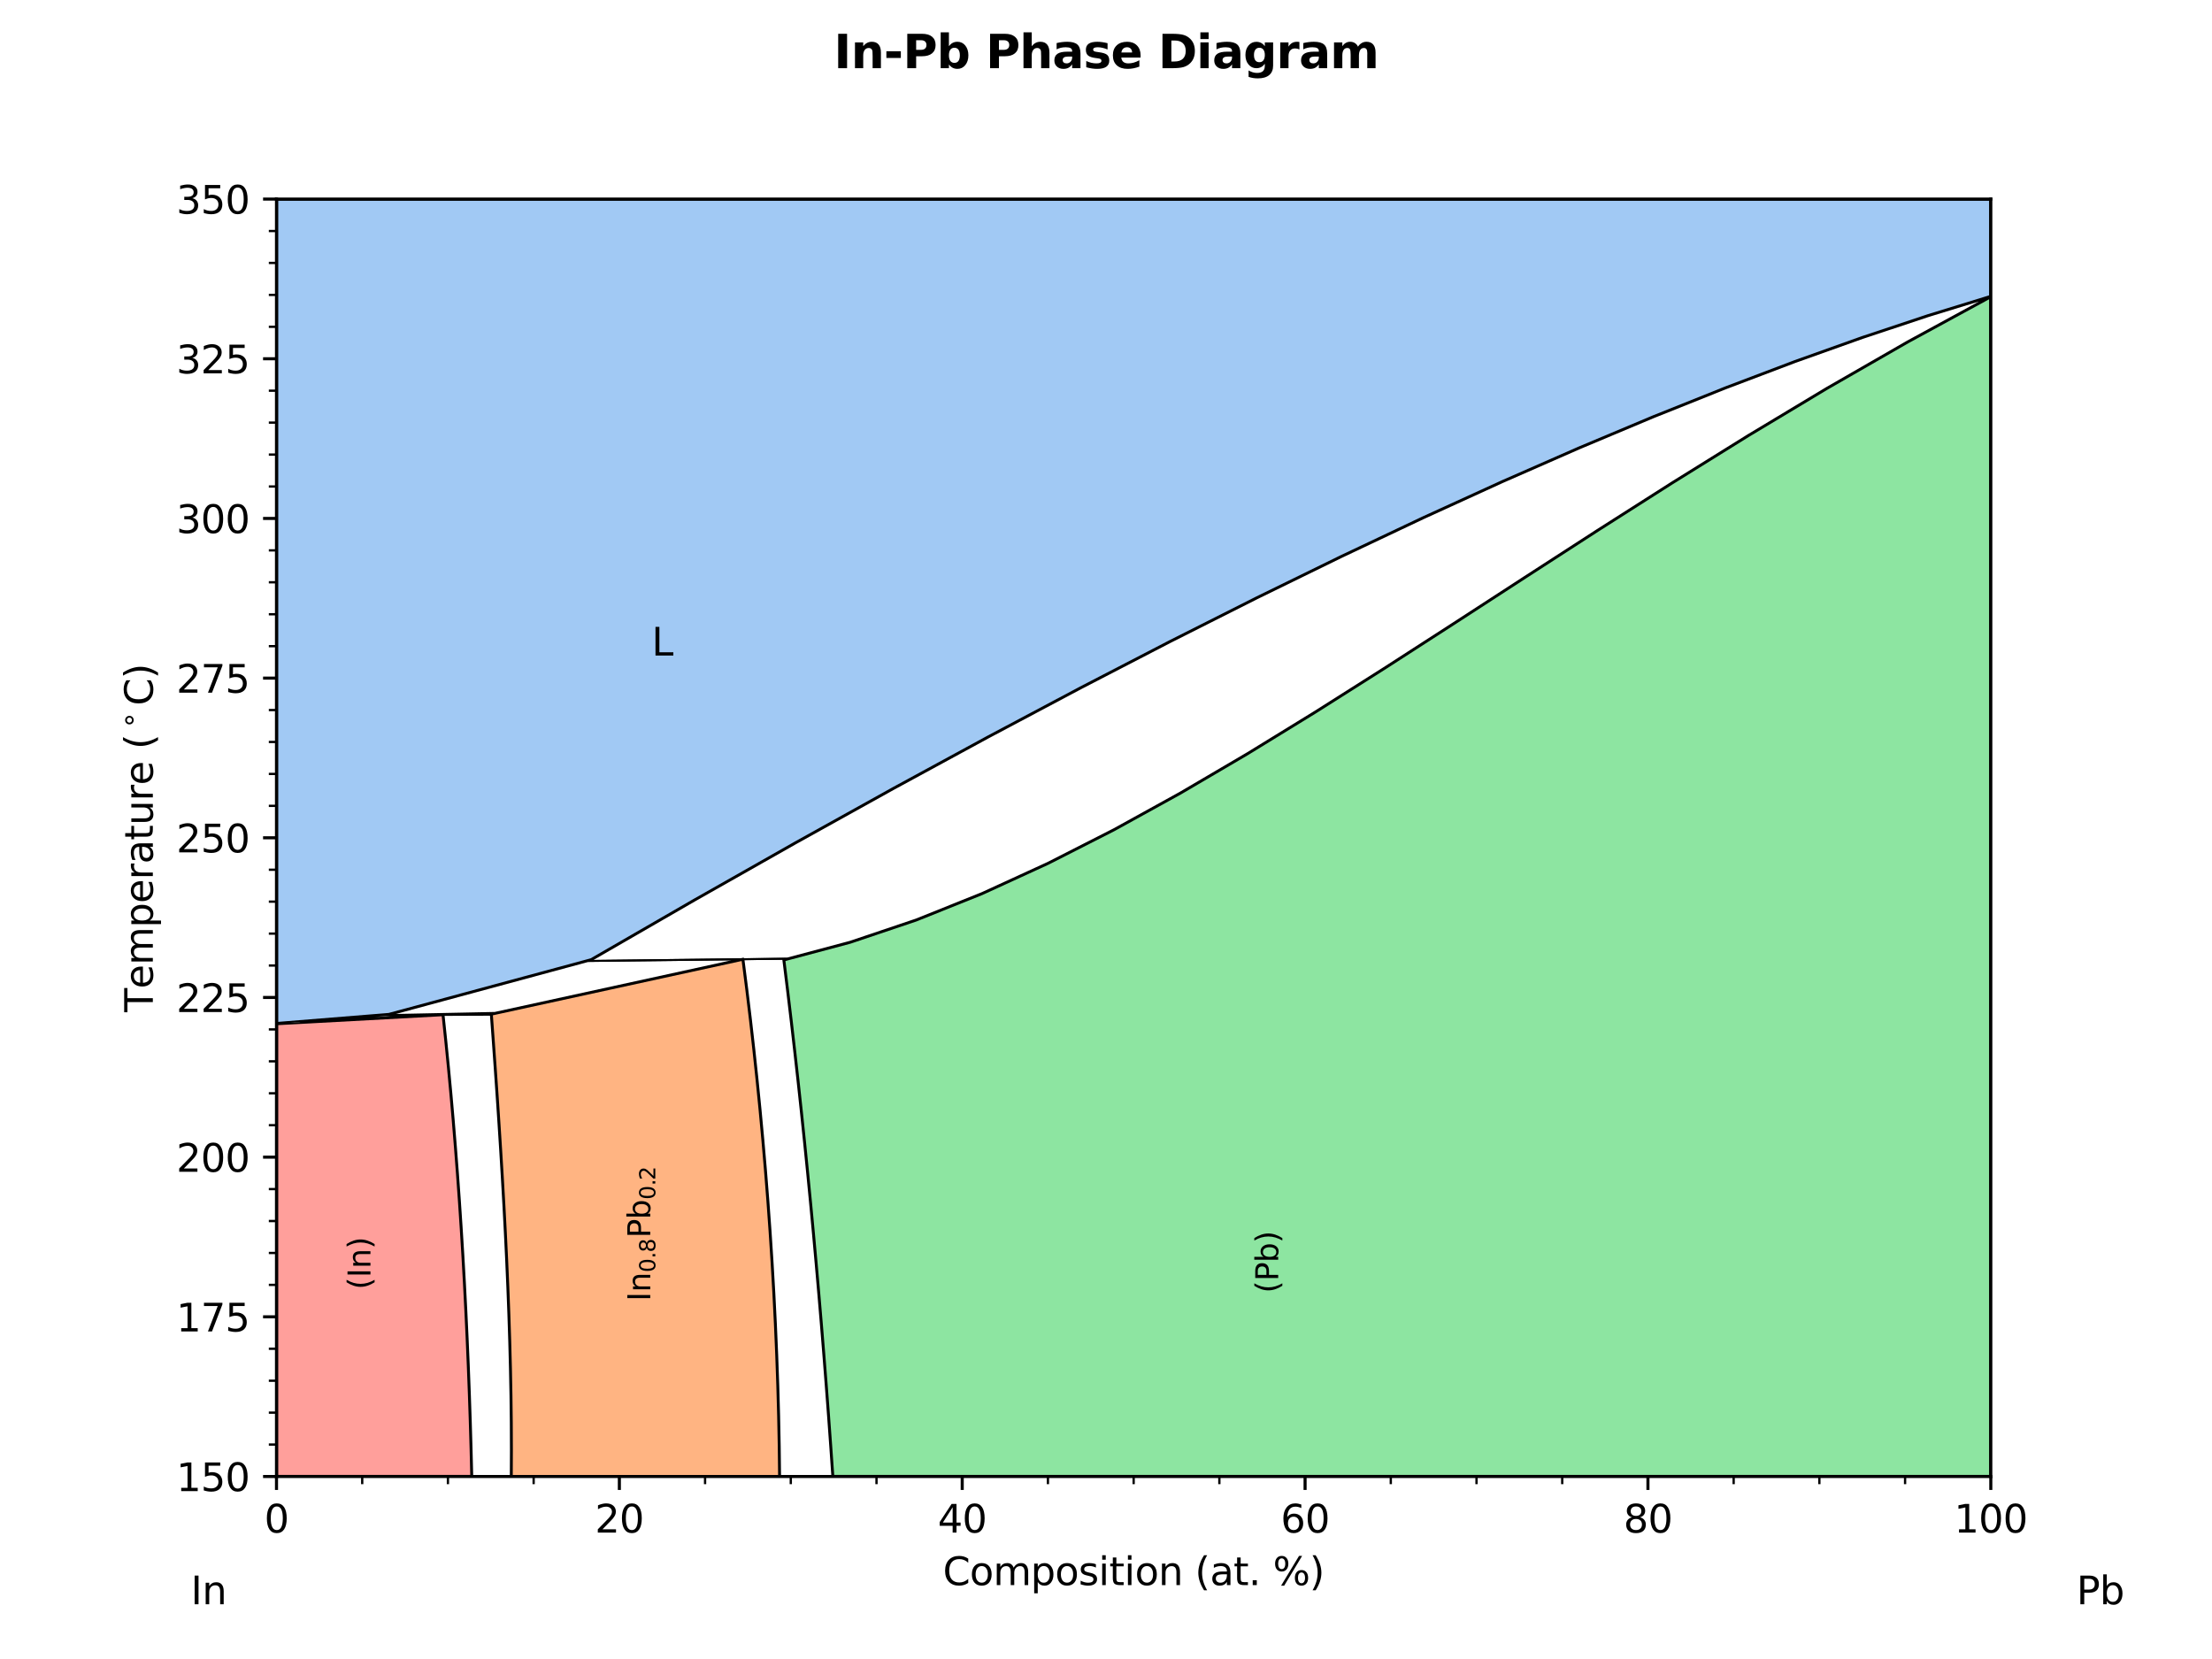<?xml version="1.0" encoding="utf-8" standalone="no"?>
<!DOCTYPE svg PUBLIC "-//W3C//DTD SVG 1.1//EN"
  "http://www.w3.org/Graphics/SVG/1.1/DTD/svg11.dtd">
<svg xmlns:xlink="http://www.w3.org/1999/xlink" width="576pt" height="432pt" viewBox="0 0 576 432" xmlns="http://www.w3.org/2000/svg" version="1.1">
 <defs>
  <style type="text/css">*{stroke-linejoin: round; stroke-linecap: butt}</style>
 </defs>
 <g id="figure_1">
  <g id="patch_1">
   <path d="M 0 432 
L 576 432 
L 576 0 
L 0 0 
z
" style="fill: #ffffff"/>
  </g>
  <g id="axes_1">
   <g id="patch_2">
    <path d="M 72 384.48 
L 518.4 384.48 
L 518.4 51.84 
L 72 51.84 
z
" style="fill: #ffffff"/>
   </g>
   <g id="patch_3">
    <path d="M 202.874 384.48 
L 202.781 376.591 
L 202.624 368.666 
L 202.405 360.711 
L 202.122 352.735 
L 201.78 344.743 
L 201.378 336.741 
L 200.917 328.736 
L 200.399 320.733 
L 199.825 312.741 
L 199.195 304.766 
L 198.512 296.813 
L 197.776 288.889 
L 196.988 281.002 
L 196.15 273.157 
L 195.262 265.362 
L 194.326 257.619 
L 193.343 249.94 
L 128.077 264.187 
L 128.584 271.143 
L 129.083 278.145 
L 129.57 285.185 
L 130.041 292.259 
L 130.494 299.357 
L 130.925 306.479 
L 131.331 313.614 
L 131.708 320.759 
L 132.053 327.908 
L 132.363 335.051 
L 132.635 342.188 
L 132.864 349.308 
L 133.048 356.409 
L 133.184 363.482 
L 133.268 370.522 
L 133.297 377.523 
L 133.267 384.48 
L 202.874 384.48 
L 202.874 384.48 
z
" clip-path="url(#pd71b11edb3)" style="fill: #ffb482"/>
   </g>
   <g id="patch_4">
    <path d="M 72.17 52.008 
L 72.17 266.365 
L 101.243 264.019 
L 153.879 249.784 
L 180.824 234.235 
L 180.825 234.235 
L 207.037 219.384 
L 207.038 219.384 
L 232.51 205.239 
L 232.512 205.237 
L 257.256 191.787 
L 257.257 191.787 
L 281.285 179.027 
L 281.287 179.025 
L 304.612 166.947 
L 304.614 166.945 
L 327.248 155.542 
L 327.25 155.541 
L 349.206 144.805 
L 349.208 144.805 
L 370.498 134.729 
L 370.501 134.727 
L 391.137 125.307 
L 391.139 125.305 
L 411.135 116.53 
L 411.137 116.53 
L 430.503 108.394 
L 430.506 108.392 
L 449.256 100.889 
L 449.258 100.888 
L 467.404 94.01 
L 467.407 94.009 
L 484.961 87.748 
L 484.965 87.748 
L 501.939 82.099 
L 501.943 82.097 
L 518.23 77.089 
L 518.23 52.008 
z
" clip-path="url(#pd71b11edb3)" style="fill: #a1c9f4"/>
   </g>
   <g id="patch_5">
    <path d="M 518.23 77.498 
L 496.822 89.154 
L 475.808 101.232 
L 455.386 113.496 
L 435.508 125.851 
L 416.125 138.198 
L 397.187 150.439 
L 378.644 162.476 
L 378.644 162.476 
L 360.448 174.212 
L 360.447 174.212 
L 342.549 185.548 
L 342.547 185.548 
L 324.897 196.385 
L 324.895 196.387 
L 307.444 206.629 
L 307.44 206.632 
L 290.139 216.179 
L 290.133 216.182 
L 272.932 224.939 
L 272.926 224.941 
L 255.776 232.808 
L 255.768 232.811 
L 238.62 239.692 
L 238.61 239.695 
L 221.414 245.49 
L 221.403 245.491 
L 204.252 250.065 
L 205.209 257.834 
L 205.209 257.834 
L 206.153 265.749 
L 206.153 265.749 
L 207.067 273.664 
L 207.067 273.664 
L 207.951 281.578 
L 207.951 281.579 
L 208.805 289.493 
L 208.805 289.493 
L 209.631 297.408 
L 209.631 297.408 
L 210.429 305.322 
L 210.429 305.323 
L 211.199 313.237 
L 211.199 313.237 
L 211.942 321.152 
L 211.942 321.152 
L 212.659 329.066 
L 212.659 329.067 
L 213.351 336.981 
L 213.351 336.981 
L 214.018 344.896 
L 214.018 344.896 
L 214.66 352.809 
L 214.66 352.811 
L 215.279 360.725 
L 215.279 360.725 
L 215.874 368.64 
L 215.874 368.64 
L 216.447 376.553 
L 216.447 376.555 
L 216.988 384.312 
L 518.23 384.312 
z
" clip-path="url(#pd71b11edb3)" style="fill: #8de5a1"/>
   </g>
   <g id="patch_6">
    <path d="M 72.17 266.707 
L 72.17 384.312 
L 122.711 384.312 
L 122.536 377.255 
L 122.325 370.027 
L 122.083 362.805 
L 121.81 355.59 
L 121.506 348.39 
L 121.169 341.204 
L 120.8 334.038 
L 120.398 326.893 
L 119.963 319.777 
L 119.493 312.69 
L 118.99 305.636 
L 118.452 298.617 
L 117.879 291.64 
L 117.27 284.708 
L 116.626 277.821 
L 115.946 270.987 
L 115.245 264.364 
z
" clip-path="url(#pd71b11edb3)" style="fill: #ff9f9b"/>
   </g>
   <g id="matplotlib.axis_1">
    <g id="xtick_1">
     <g id="line2d_1">
      <defs>
       <path id="me84e8f99ee" d="M 0 0 
L 0 3.5 
" style="stroke: #000000; stroke-width: 0.8"/>
      </defs>
      <g>
       <use xlink:href="#me84e8f99ee" x="72" y="384.48" style="stroke: #000000; stroke-width: 0.8"/>
      </g>
     </g>
     <g id="text_1">
      <!-- 0 -->
      <g transform="translate(68.819 399.078) scale(0.1 -0.1)">
       <defs>
        <path id="DejaVuSans-30" d="M 2034 4250 
Q 1547 4250 1301 3770 
Q 1056 3291 1056 2328 
Q 1056 1369 1301 889 
Q 1547 409 2034 409 
Q 2525 409 2770 889 
Q 3016 1369 3016 2328 
Q 3016 3291 2770 3770 
Q 2525 4250 2034 4250 
z
M 2034 4750 
Q 2819 4750 3233 4129 
Q 3647 3509 3647 2328 
Q 3647 1150 3233 529 
Q 2819 -91 2034 -91 
Q 1250 -91 836 529 
Q 422 1150 422 2328 
Q 422 3509 836 4129 
Q 1250 4750 2034 4750 
z
" transform="scale(0.016)"/>
       </defs>
       <use xlink:href="#DejaVuSans-30"/>
      </g>
     </g>
    </g>
    <g id="xtick_2">
     <g id="line2d_2">
      <g>
       <use xlink:href="#me84e8f99ee" x="161.28" y="384.48" style="stroke: #000000; stroke-width: 0.8"/>
      </g>
     </g>
     <g id="text_2">
      <!-- 20 -->
      <g transform="translate(154.917 399.078) scale(0.1 -0.1)">
       <defs>
        <path id="DejaVuSans-32" d="M 1228 531 
L 3431 531 
L 3431 0 
L 469 0 
L 469 531 
Q 828 903 1448 1529 
Q 2069 2156 2228 2338 
Q 2531 2678 2651 2914 
Q 2772 3150 2772 3378 
Q 2772 3750 2511 3984 
Q 2250 4219 1831 4219 
Q 1534 4219 1204 4116 
Q 875 4013 500 3803 
L 500 4441 
Q 881 4594 1212 4672 
Q 1544 4750 1819 4750 
Q 2544 4750 2975 4387 
Q 3406 4025 3406 3419 
Q 3406 3131 3298 2873 
Q 3191 2616 2906 2266 
Q 2828 2175 2409 1742 
Q 1991 1309 1228 531 
z
" transform="scale(0.016)"/>
       </defs>
       <use xlink:href="#DejaVuSans-32"/>
       <use xlink:href="#DejaVuSans-30" x="63.623"/>
      </g>
     </g>
    </g>
    <g id="xtick_3">
     <g id="line2d_3">
      <g>
       <use xlink:href="#me84e8f99ee" x="250.56" y="384.48" style="stroke: #000000; stroke-width: 0.8"/>
      </g>
     </g>
     <g id="text_3">
      <!-- 40 -->
      <g transform="translate(244.197 399.078) scale(0.1 -0.1)">
       <defs>
        <path id="DejaVuSans-34" d="M 2419 4116 
L 825 1625 
L 2419 1625 
L 2419 4116 
z
M 2253 4666 
L 3047 4666 
L 3047 1625 
L 3713 1625 
L 3713 1100 
L 3047 1100 
L 3047 0 
L 2419 0 
L 2419 1100 
L 313 1100 
L 313 1709 
L 2253 4666 
z
" transform="scale(0.016)"/>
       </defs>
       <use xlink:href="#DejaVuSans-34"/>
       <use xlink:href="#DejaVuSans-30" x="63.623"/>
      </g>
     </g>
    </g>
    <g id="xtick_4">
     <g id="line2d_4">
      <g>
       <use xlink:href="#me84e8f99ee" x="339.84" y="384.48" style="stroke: #000000; stroke-width: 0.8"/>
      </g>
     </g>
     <g id="text_4">
      <!-- 60 -->
      <g transform="translate(333.478 399.078) scale(0.1 -0.1)">
       <defs>
        <path id="DejaVuSans-36" d="M 2113 2584 
Q 1688 2584 1439 2293 
Q 1191 2003 1191 1497 
Q 1191 994 1439 701 
Q 1688 409 2113 409 
Q 2538 409 2786 701 
Q 3034 994 3034 1497 
Q 3034 2003 2786 2293 
Q 2538 2584 2113 2584 
z
M 3366 4563 
L 3366 3988 
Q 3128 4100 2886 4159 
Q 2644 4219 2406 4219 
Q 1781 4219 1451 3797 
Q 1122 3375 1075 2522 
Q 1259 2794 1537 2939 
Q 1816 3084 2150 3084 
Q 2853 3084 3261 2657 
Q 3669 2231 3669 1497 
Q 3669 778 3244 343 
Q 2819 -91 2113 -91 
Q 1303 -91 875 529 
Q 447 1150 447 2328 
Q 447 3434 972 4092 
Q 1497 4750 2381 4750 
Q 2619 4750 2861 4703 
Q 3103 4656 3366 4563 
z
" transform="scale(0.016)"/>
       </defs>
       <use xlink:href="#DejaVuSans-36"/>
       <use xlink:href="#DejaVuSans-30" x="63.623"/>
      </g>
     </g>
    </g>
    <g id="xtick_5">
     <g id="line2d_5">
      <g>
       <use xlink:href="#me84e8f99ee" x="429.12" y="384.48" style="stroke: #000000; stroke-width: 0.8"/>
      </g>
     </g>
     <g id="text_5">
      <!-- 80 -->
      <g transform="translate(422.757 399.078) scale(0.1 -0.1)">
       <defs>
        <path id="DejaVuSans-38" d="M 2034 2216 
Q 1584 2216 1326 1975 
Q 1069 1734 1069 1313 
Q 1069 891 1326 650 
Q 1584 409 2034 409 
Q 2484 409 2743 651 
Q 3003 894 3003 1313 
Q 3003 1734 2745 1975 
Q 2488 2216 2034 2216 
z
M 1403 2484 
Q 997 2584 770 2862 
Q 544 3141 544 3541 
Q 544 4100 942 4425 
Q 1341 4750 2034 4750 
Q 2731 4750 3128 4425 
Q 3525 4100 3525 3541 
Q 3525 3141 3298 2862 
Q 3072 2584 2669 2484 
Q 3125 2378 3379 2068 
Q 3634 1759 3634 1313 
Q 3634 634 3220 271 
Q 2806 -91 2034 -91 
Q 1263 -91 848 271 
Q 434 634 434 1313 
Q 434 1759 690 2068 
Q 947 2378 1403 2484 
z
M 1172 3481 
Q 1172 3119 1398 2916 
Q 1625 2713 2034 2713 
Q 2441 2713 2670 2916 
Q 2900 3119 2900 3481 
Q 2900 3844 2670 4047 
Q 2441 4250 2034 4250 
Q 1625 4250 1398 4047 
Q 1172 3844 1172 3481 
z
" transform="scale(0.016)"/>
       </defs>
       <use xlink:href="#DejaVuSans-38"/>
       <use xlink:href="#DejaVuSans-30" x="63.623"/>
      </g>
     </g>
    </g>
    <g id="xtick_6">
     <g id="line2d_6">
      <g>
       <use xlink:href="#me84e8f99ee" x="518.4" y="384.48" style="stroke: #000000; stroke-width: 0.8"/>
      </g>
     </g>
     <g id="text_6">
      <!-- 100 -->
      <g transform="translate(508.856 399.078) scale(0.1 -0.1)">
       <defs>
        <path id="DejaVuSans-31" d="M 794 531 
L 1825 531 
L 1825 4091 
L 703 3866 
L 703 4441 
L 1819 4666 
L 2450 4666 
L 2450 531 
L 3481 531 
L 3481 0 
L 794 0 
L 794 531 
z
" transform="scale(0.016)"/>
       </defs>
       <use xlink:href="#DejaVuSans-31"/>
       <use xlink:href="#DejaVuSans-30" x="63.623"/>
       <use xlink:href="#DejaVuSans-30" x="127.246"/>
      </g>
     </g>
    </g>
    <g id="xtick_7">
     <g id="line2d_7">
      <defs>
       <path id="md2300a5e60" d="M 0 0 
L 0 2 
" style="stroke: #000000; stroke-width: 0.6"/>
      </defs>
      <g>
       <use xlink:href="#md2300a5e60" x="94.32" y="384.48" style="stroke: #000000; stroke-width: 0.6"/>
      </g>
     </g>
    </g>
    <g id="xtick_8">
     <g id="line2d_8">
      <g>
       <use xlink:href="#md2300a5e60" x="116.64" y="384.48" style="stroke: #000000; stroke-width: 0.6"/>
      </g>
     </g>
    </g>
    <g id="xtick_9">
     <g id="line2d_9">
      <g>
       <use xlink:href="#md2300a5e60" x="138.96" y="384.48" style="stroke: #000000; stroke-width: 0.6"/>
      </g>
     </g>
    </g>
    <g id="xtick_10">
     <g id="line2d_10">
      <g>
       <use xlink:href="#md2300a5e60" x="183.6" y="384.48" style="stroke: #000000; stroke-width: 0.6"/>
      </g>
     </g>
    </g>
    <g id="xtick_11">
     <g id="line2d_11">
      <g>
       <use xlink:href="#md2300a5e60" x="205.92" y="384.48" style="stroke: #000000; stroke-width: 0.6"/>
      </g>
     </g>
    </g>
    <g id="xtick_12">
     <g id="line2d_12">
      <g>
       <use xlink:href="#md2300a5e60" x="228.24" y="384.48" style="stroke: #000000; stroke-width: 0.6"/>
      </g>
     </g>
    </g>
    <g id="xtick_13">
     <g id="line2d_13">
      <g>
       <use xlink:href="#md2300a5e60" x="272.88" y="384.48" style="stroke: #000000; stroke-width: 0.6"/>
      </g>
     </g>
    </g>
    <g id="xtick_14">
     <g id="line2d_14">
      <g>
       <use xlink:href="#md2300a5e60" x="295.2" y="384.48" style="stroke: #000000; stroke-width: 0.6"/>
      </g>
     </g>
    </g>
    <g id="xtick_15">
     <g id="line2d_15">
      <g>
       <use xlink:href="#md2300a5e60" x="317.52" y="384.48" style="stroke: #000000; stroke-width: 0.6"/>
      </g>
     </g>
    </g>
    <g id="xtick_16">
     <g id="line2d_16">
      <g>
       <use xlink:href="#md2300a5e60" x="362.16" y="384.48" style="stroke: #000000; stroke-width: 0.6"/>
      </g>
     </g>
    </g>
    <g id="xtick_17">
     <g id="line2d_17">
      <g>
       <use xlink:href="#md2300a5e60" x="384.48" y="384.48" style="stroke: #000000; stroke-width: 0.6"/>
      </g>
     </g>
    </g>
    <g id="xtick_18">
     <g id="line2d_18">
      <g>
       <use xlink:href="#md2300a5e60" x="406.8" y="384.48" style="stroke: #000000; stroke-width: 0.6"/>
      </g>
     </g>
    </g>
    <g id="xtick_19">
     <g id="line2d_19">
      <g>
       <use xlink:href="#md2300a5e60" x="451.44" y="384.48" style="stroke: #000000; stroke-width: 0.6"/>
      </g>
     </g>
    </g>
    <g id="xtick_20">
     <g id="line2d_20">
      <g>
       <use xlink:href="#md2300a5e60" x="473.76" y="384.48" style="stroke: #000000; stroke-width: 0.6"/>
      </g>
     </g>
    </g>
    <g id="xtick_21">
     <g id="line2d_21">
      <g>
       <use xlink:href="#md2300a5e60" x="496.08" y="384.48" style="stroke: #000000; stroke-width: 0.6"/>
      </g>
     </g>
    </g>
    <g id="text_7">
     <!-- Composition (at. %) -->
     <g transform="translate(245.53 412.757) scale(0.1 -0.1)">
      <defs>
       <path id="DejaVuSans-43" d="M 4122 4306 
L 4122 3641 
Q 3803 3938 3442 4084 
Q 3081 4231 2675 4231 
Q 1875 4231 1450 3742 
Q 1025 3253 1025 2328 
Q 1025 1406 1450 917 
Q 1875 428 2675 428 
Q 3081 428 3442 575 
Q 3803 722 4122 1019 
L 4122 359 
Q 3791 134 3420 21 
Q 3050 -91 2638 -91 
Q 1578 -91 968 557 
Q 359 1206 359 2328 
Q 359 3453 968 4101 
Q 1578 4750 2638 4750 
Q 3056 4750 3426 4639 
Q 3797 4528 4122 4306 
z
" transform="scale(0.016)"/>
       <path id="DejaVuSans-6f" d="M 1959 3097 
Q 1497 3097 1228 2736 
Q 959 2375 959 1747 
Q 959 1119 1226 758 
Q 1494 397 1959 397 
Q 2419 397 2687 759 
Q 2956 1122 2956 1747 
Q 2956 2369 2687 2733 
Q 2419 3097 1959 3097 
z
M 1959 3584 
Q 2709 3584 3137 3096 
Q 3566 2609 3566 1747 
Q 3566 888 3137 398 
Q 2709 -91 1959 -91 
Q 1206 -91 779 398 
Q 353 888 353 1747 
Q 353 2609 779 3096 
Q 1206 3584 1959 3584 
z
" transform="scale(0.016)"/>
       <path id="DejaVuSans-6d" d="M 3328 2828 
Q 3544 3216 3844 3400 
Q 4144 3584 4550 3584 
Q 5097 3584 5394 3201 
Q 5691 2819 5691 2113 
L 5691 0 
L 5113 0 
L 5113 2094 
Q 5113 2597 4934 2840 
Q 4756 3084 4391 3084 
Q 3944 3084 3684 2787 
Q 3425 2491 3425 1978 
L 3425 0 
L 2847 0 
L 2847 2094 
Q 2847 2600 2669 2842 
Q 2491 3084 2119 3084 
Q 1678 3084 1418 2786 
Q 1159 2488 1159 1978 
L 1159 0 
L 581 0 
L 581 3500 
L 1159 3500 
L 1159 2956 
Q 1356 3278 1631 3431 
Q 1906 3584 2284 3584 
Q 2666 3584 2933 3390 
Q 3200 3197 3328 2828 
z
" transform="scale(0.016)"/>
       <path id="DejaVuSans-70" d="M 1159 525 
L 1159 -1331 
L 581 -1331 
L 581 3500 
L 1159 3500 
L 1159 2969 
Q 1341 3281 1617 3432 
Q 1894 3584 2278 3584 
Q 2916 3584 3314 3078 
Q 3713 2572 3713 1747 
Q 3713 922 3314 415 
Q 2916 -91 2278 -91 
Q 1894 -91 1617 61 
Q 1341 213 1159 525 
z
M 3116 1747 
Q 3116 2381 2855 2742 
Q 2594 3103 2138 3103 
Q 1681 3103 1420 2742 
Q 1159 2381 1159 1747 
Q 1159 1113 1420 752 
Q 1681 391 2138 391 
Q 2594 391 2855 752 
Q 3116 1113 3116 1747 
z
" transform="scale(0.016)"/>
       <path id="DejaVuSans-73" d="M 2834 3397 
L 2834 2853 
Q 2591 2978 2328 3040 
Q 2066 3103 1784 3103 
Q 1356 3103 1142 2972 
Q 928 2841 928 2578 
Q 928 2378 1081 2264 
Q 1234 2150 1697 2047 
L 1894 2003 
Q 2506 1872 2764 1633 
Q 3022 1394 3022 966 
Q 3022 478 2636 193 
Q 2250 -91 1575 -91 
Q 1294 -91 989 -36 
Q 684 19 347 128 
L 347 722 
Q 666 556 975 473 
Q 1284 391 1588 391 
Q 1994 391 2212 530 
Q 2431 669 2431 922 
Q 2431 1156 2273 1281 
Q 2116 1406 1581 1522 
L 1381 1569 
Q 847 1681 609 1914 
Q 372 2147 372 2553 
Q 372 3047 722 3315 
Q 1072 3584 1716 3584 
Q 2034 3584 2315 3537 
Q 2597 3491 2834 3397 
z
" transform="scale(0.016)"/>
       <path id="DejaVuSans-69" d="M 603 3500 
L 1178 3500 
L 1178 0 
L 603 0 
L 603 3500 
z
M 603 4863 
L 1178 4863 
L 1178 4134 
L 603 4134 
L 603 4863 
z
" transform="scale(0.016)"/>
       <path id="DejaVuSans-74" d="M 1172 4494 
L 1172 3500 
L 2356 3500 
L 2356 3053 
L 1172 3053 
L 1172 1153 
Q 1172 725 1289 603 
Q 1406 481 1766 481 
L 2356 481 
L 2356 0 
L 1766 0 
Q 1100 0 847 248 
Q 594 497 594 1153 
L 594 3053 
L 172 3053 
L 172 3500 
L 594 3500 
L 594 4494 
L 1172 4494 
z
" transform="scale(0.016)"/>
       <path id="DejaVuSans-6e" d="M 3513 2113 
L 3513 0 
L 2938 0 
L 2938 2094 
Q 2938 2591 2744 2837 
Q 2550 3084 2163 3084 
Q 1697 3084 1428 2787 
Q 1159 2491 1159 1978 
L 1159 0 
L 581 0 
L 581 3500 
L 1159 3500 
L 1159 2956 
Q 1366 3272 1645 3428 
Q 1925 3584 2291 3584 
Q 2894 3584 3203 3211 
Q 3513 2838 3513 2113 
z
" transform="scale(0.016)"/>
       <path id="DejaVuSans-20" transform="scale(0.016)"/>
       <path id="DejaVuSans-28" d="M 1984 4856 
Q 1566 4138 1362 3434 
Q 1159 2731 1159 2009 
Q 1159 1288 1364 580 
Q 1569 -128 1984 -844 
L 1484 -844 
Q 1016 -109 783 600 
Q 550 1309 550 2009 
Q 550 2706 781 3412 
Q 1013 4119 1484 4856 
L 1984 4856 
z
" transform="scale(0.016)"/>
       <path id="DejaVuSans-61" d="M 2194 1759 
Q 1497 1759 1228 1600 
Q 959 1441 959 1056 
Q 959 750 1161 570 
Q 1363 391 1709 391 
Q 2188 391 2477 730 
Q 2766 1069 2766 1631 
L 2766 1759 
L 2194 1759 
z
M 3341 1997 
L 3341 0 
L 2766 0 
L 2766 531 
Q 2569 213 2275 61 
Q 1981 -91 1556 -91 
Q 1019 -91 701 211 
Q 384 513 384 1019 
Q 384 1609 779 1909 
Q 1175 2209 1959 2209 
L 2766 2209 
L 2766 2266 
Q 2766 2663 2505 2880 
Q 2244 3097 1772 3097 
Q 1472 3097 1187 3025 
Q 903 2953 641 2809 
L 641 3341 
Q 956 3463 1253 3523 
Q 1550 3584 1831 3584 
Q 2591 3584 2966 3190 
Q 3341 2797 3341 1997 
z
" transform="scale(0.016)"/>
       <path id="DejaVuSans-2e" d="M 684 794 
L 1344 794 
L 1344 0 
L 684 0 
L 684 794 
z
" transform="scale(0.016)"/>
       <path id="DejaVuSans-25" d="M 4653 2053 
Q 4381 2053 4226 1822 
Q 4072 1591 4072 1178 
Q 4072 772 4226 539 
Q 4381 306 4653 306 
Q 4919 306 5073 539 
Q 5228 772 5228 1178 
Q 5228 1588 5073 1820 
Q 4919 2053 4653 2053 
z
M 4653 2450 
Q 5147 2450 5437 2106 
Q 5728 1763 5728 1178 
Q 5728 594 5436 251 
Q 5144 -91 4653 -91 
Q 4153 -91 3862 251 
Q 3572 594 3572 1178 
Q 3572 1766 3864 2108 
Q 4156 2450 4653 2450 
z
M 1428 4353 
Q 1159 4353 1004 4120 
Q 850 3888 850 3481 
Q 850 3069 1003 2837 
Q 1156 2606 1428 2606 
Q 1700 2606 1854 2837 
Q 2009 3069 2009 3481 
Q 2009 3884 1853 4118 
Q 1697 4353 1428 4353 
z
M 4250 4750 
L 4750 4750 
L 1831 -91 
L 1331 -91 
L 4250 4750 
z
M 1428 4750 
Q 1922 4750 2215 4408 
Q 2509 4066 2509 3481 
Q 2509 2891 2217 2550 
Q 1925 2209 1428 2209 
Q 931 2209 642 2551 
Q 353 2894 353 3481 
Q 353 4063 643 4406 
Q 934 4750 1428 4750 
z
" transform="scale(0.016)"/>
       <path id="DejaVuSans-29" d="M 513 4856 
L 1013 4856 
Q 1481 4119 1714 3412 
Q 1947 2706 1947 2009 
Q 1947 1309 1714 600 
Q 1481 -109 1013 -844 
L 513 -844 
Q 928 -128 1133 580 
Q 1338 1288 1338 2009 
Q 1338 2731 1133 3434 
Q 928 4138 513 4856 
z
" transform="scale(0.016)"/>
      </defs>
      <use xlink:href="#DejaVuSans-43"/>
      <use xlink:href="#DejaVuSans-6f" x="69.824"/>
      <use xlink:href="#DejaVuSans-6d" x="131.006"/>
      <use xlink:href="#DejaVuSans-70" x="228.418"/>
      <use xlink:href="#DejaVuSans-6f" x="291.895"/>
      <use xlink:href="#DejaVuSans-73" x="353.076"/>
      <use xlink:href="#DejaVuSans-69" x="405.176"/>
      <use xlink:href="#DejaVuSans-74" x="432.959"/>
      <use xlink:href="#DejaVuSans-69" x="472.168"/>
      <use xlink:href="#DejaVuSans-6f" x="499.951"/>
      <use xlink:href="#DejaVuSans-6e" x="561.133"/>
      <use xlink:href="#DejaVuSans-20" x="624.512"/>
      <use xlink:href="#DejaVuSans-28" x="656.299"/>
      <use xlink:href="#DejaVuSans-61" x="695.312"/>
      <use xlink:href="#DejaVuSans-74" x="756.592"/>
      <use xlink:href="#DejaVuSans-2e" x="795.801"/>
      <use xlink:href="#DejaVuSans-20" x="827.588"/>
      <use xlink:href="#DejaVuSans-25" x="859.375"/>
      <use xlink:href="#DejaVuSans-29" x="954.395"/>
     </g>
    </g>
   </g>
   <g id="matplotlib.axis_2">
    <g id="ytick_1">
     <g id="line2d_22">
      <defs>
       <path id="m63c67ba581" d="M 0 0 
L -3.5 0 
" style="stroke: #000000; stroke-width: 0.8"/>
      </defs>
      <g>
       <use xlink:href="#m63c67ba581" x="72" y="384.48" style="stroke: #000000; stroke-width: 0.8"/>
      </g>
     </g>
     <g id="text_8">
      <!-- 150 -->
      <g transform="translate(45.913 388.279) scale(0.1 -0.1)">
       <defs>
        <path id="DejaVuSans-35" d="M 691 4666 
L 3169 4666 
L 3169 4134 
L 1269 4134 
L 1269 2991 
Q 1406 3038 1543 3061 
Q 1681 3084 1819 3084 
Q 2600 3084 3056 2656 
Q 3513 2228 3513 1497 
Q 3513 744 3044 326 
Q 2575 -91 1722 -91 
Q 1428 -91 1123 -41 
Q 819 9 494 109 
L 494 744 
Q 775 591 1075 516 
Q 1375 441 1709 441 
Q 2250 441 2565 725 
Q 2881 1009 2881 1497 
Q 2881 1984 2565 2268 
Q 2250 2553 1709 2553 
Q 1456 2553 1204 2497 
Q 953 2441 691 2322 
L 691 4666 
z
" transform="scale(0.016)"/>
       </defs>
       <use xlink:href="#DejaVuSans-31"/>
       <use xlink:href="#DejaVuSans-35" x="63.623"/>
       <use xlink:href="#DejaVuSans-30" x="127.246"/>
      </g>
     </g>
    </g>
    <g id="ytick_2">
     <g id="line2d_23">
      <g>
       <use xlink:href="#m63c67ba581" x="72" y="342.9" style="stroke: #000000; stroke-width: 0.8"/>
      </g>
     </g>
     <g id="text_9">
      <!-- 175 -->
      <g transform="translate(45.913 346.699) scale(0.1 -0.1)">
       <defs>
        <path id="DejaVuSans-37" d="M 525 4666 
L 3525 4666 
L 3525 4397 
L 1831 0 
L 1172 0 
L 2766 4134 
L 525 4134 
L 525 4666 
z
" transform="scale(0.016)"/>
       </defs>
       <use xlink:href="#DejaVuSans-31"/>
       <use xlink:href="#DejaVuSans-37" x="63.623"/>
       <use xlink:href="#DejaVuSans-35" x="127.246"/>
      </g>
     </g>
    </g>
    <g id="ytick_3">
     <g id="line2d_24">
      <g>
       <use xlink:href="#m63c67ba581" x="72" y="301.32" style="stroke: #000000; stroke-width: 0.8"/>
      </g>
     </g>
     <g id="text_10">
      <!-- 200 -->
      <g transform="translate(45.913 305.119) scale(0.1 -0.1)">
       <use xlink:href="#DejaVuSans-32"/>
       <use xlink:href="#DejaVuSans-30" x="63.623"/>
       <use xlink:href="#DejaVuSans-30" x="127.246"/>
      </g>
     </g>
    </g>
    <g id="ytick_4">
     <g id="line2d_25">
      <g>
       <use xlink:href="#m63c67ba581" x="72" y="259.74" style="stroke: #000000; stroke-width: 0.8"/>
      </g>
     </g>
     <g id="text_11">
      <!-- 225 -->
      <g transform="translate(45.913 263.539) scale(0.1 -0.1)">
       <use xlink:href="#DejaVuSans-32"/>
       <use xlink:href="#DejaVuSans-32" x="63.623"/>
       <use xlink:href="#DejaVuSans-35" x="127.246"/>
      </g>
     </g>
    </g>
    <g id="ytick_5">
     <g id="line2d_26">
      <g>
       <use xlink:href="#m63c67ba581" x="72" y="218.16" style="stroke: #000000; stroke-width: 0.8"/>
      </g>
     </g>
     <g id="text_12">
      <!-- 250 -->
      <g transform="translate(45.913 221.959) scale(0.1 -0.1)">
       <use xlink:href="#DejaVuSans-32"/>
       <use xlink:href="#DejaVuSans-35" x="63.623"/>
       <use xlink:href="#DejaVuSans-30" x="127.246"/>
      </g>
     </g>
    </g>
    <g id="ytick_6">
     <g id="line2d_27">
      <g>
       <use xlink:href="#m63c67ba581" x="72" y="176.58" style="stroke: #000000; stroke-width: 0.8"/>
      </g>
     </g>
     <g id="text_13">
      <!-- 275 -->
      <g transform="translate(45.913 180.379) scale(0.1 -0.1)">
       <use xlink:href="#DejaVuSans-32"/>
       <use xlink:href="#DejaVuSans-37" x="63.623"/>
       <use xlink:href="#DejaVuSans-35" x="127.246"/>
      </g>
     </g>
    </g>
    <g id="ytick_7">
     <g id="line2d_28">
      <g>
       <use xlink:href="#m63c67ba581" x="72" y="135" style="stroke: #000000; stroke-width: 0.8"/>
      </g>
     </g>
     <g id="text_14">
      <!-- 300 -->
      <g transform="translate(45.913 138.799) scale(0.1 -0.1)">
       <defs>
        <path id="DejaVuSans-33" d="M 2597 2516 
Q 3050 2419 3304 2112 
Q 3559 1806 3559 1356 
Q 3559 666 3084 287 
Q 2609 -91 1734 -91 
Q 1441 -91 1130 -33 
Q 819 25 488 141 
L 488 750 
Q 750 597 1062 519 
Q 1375 441 1716 441 
Q 2309 441 2620 675 
Q 2931 909 2931 1356 
Q 2931 1769 2642 2001 
Q 2353 2234 1838 2234 
L 1294 2234 
L 1294 2753 
L 1863 2753 
Q 2328 2753 2575 2939 
Q 2822 3125 2822 3475 
Q 2822 3834 2567 4026 
Q 2313 4219 1838 4219 
Q 1578 4219 1281 4162 
Q 984 4106 628 3988 
L 628 4550 
Q 988 4650 1302 4700 
Q 1616 4750 1894 4750 
Q 2613 4750 3031 4423 
Q 3450 4097 3450 3541 
Q 3450 3153 3228 2886 
Q 3006 2619 2597 2516 
z
" transform="scale(0.016)"/>
       </defs>
       <use xlink:href="#DejaVuSans-33"/>
       <use xlink:href="#DejaVuSans-30" x="63.623"/>
       <use xlink:href="#DejaVuSans-30" x="127.246"/>
      </g>
     </g>
    </g>
    <g id="ytick_8">
     <g id="line2d_29">
      <g>
       <use xlink:href="#m63c67ba581" x="72" y="93.42" style="stroke: #000000; stroke-width: 0.8"/>
      </g>
     </g>
     <g id="text_15">
      <!-- 325 -->
      <g transform="translate(45.913 97.219) scale(0.1 -0.1)">
       <use xlink:href="#DejaVuSans-33"/>
       <use xlink:href="#DejaVuSans-32" x="63.623"/>
       <use xlink:href="#DejaVuSans-35" x="127.246"/>
      </g>
     </g>
    </g>
    <g id="ytick_9">
     <g id="line2d_30">
      <g>
       <use xlink:href="#m63c67ba581" x="72" y="51.84" style="stroke: #000000; stroke-width: 0.8"/>
      </g>
     </g>
     <g id="text_16">
      <!-- 350 -->
      <g transform="translate(45.913 55.639) scale(0.1 -0.1)">
       <use xlink:href="#DejaVuSans-33"/>
       <use xlink:href="#DejaVuSans-35" x="63.623"/>
       <use xlink:href="#DejaVuSans-30" x="127.246"/>
      </g>
     </g>
    </g>
    <g id="ytick_10">
     <g id="line2d_31">
      <defs>
       <path id="mba12955f22" d="M 0 0 
L -2 0 
" style="stroke: #000000; stroke-width: 0.6"/>
      </defs>
      <g>
       <use xlink:href="#mba12955f22" x="72" y="376.164" style="stroke: #000000; stroke-width: 0.6"/>
      </g>
     </g>
    </g>
    <g id="ytick_11">
     <g id="line2d_32">
      <g>
       <use xlink:href="#mba12955f22" x="72" y="367.848" style="stroke: #000000; stroke-width: 0.6"/>
      </g>
     </g>
    </g>
    <g id="ytick_12">
     <g id="line2d_33">
      <g>
       <use xlink:href="#mba12955f22" x="72" y="359.532" style="stroke: #000000; stroke-width: 0.6"/>
      </g>
     </g>
    </g>
    <g id="ytick_13">
     <g id="line2d_34">
      <g>
       <use xlink:href="#mba12955f22" x="72" y="351.216" style="stroke: #000000; stroke-width: 0.6"/>
      </g>
     </g>
    </g>
    <g id="ytick_14">
     <g id="line2d_35">
      <g>
       <use xlink:href="#mba12955f22" x="72" y="334.584" style="stroke: #000000; stroke-width: 0.6"/>
      </g>
     </g>
    </g>
    <g id="ytick_15">
     <g id="line2d_36">
      <g>
       <use xlink:href="#mba12955f22" x="72" y="326.268" style="stroke: #000000; stroke-width: 0.6"/>
      </g>
     </g>
    </g>
    <g id="ytick_16">
     <g id="line2d_37">
      <g>
       <use xlink:href="#mba12955f22" x="72" y="317.952" style="stroke: #000000; stroke-width: 0.6"/>
      </g>
     </g>
    </g>
    <g id="ytick_17">
     <g id="line2d_38">
      <g>
       <use xlink:href="#mba12955f22" x="72" y="309.636" style="stroke: #000000; stroke-width: 0.6"/>
      </g>
     </g>
    </g>
    <g id="ytick_18">
     <g id="line2d_39">
      <g>
       <use xlink:href="#mba12955f22" x="72" y="293.004" style="stroke: #000000; stroke-width: 0.6"/>
      </g>
     </g>
    </g>
    <g id="ytick_19">
     <g id="line2d_40">
      <g>
       <use xlink:href="#mba12955f22" x="72" y="284.688" style="stroke: #000000; stroke-width: 0.6"/>
      </g>
     </g>
    </g>
    <g id="ytick_20">
     <g id="line2d_41">
      <g>
       <use xlink:href="#mba12955f22" x="72" y="276.372" style="stroke: #000000; stroke-width: 0.6"/>
      </g>
     </g>
    </g>
    <g id="ytick_21">
     <g id="line2d_42">
      <g>
       <use xlink:href="#mba12955f22" x="72" y="268.056" style="stroke: #000000; stroke-width: 0.6"/>
      </g>
     </g>
    </g>
    <g id="ytick_22">
     <g id="line2d_43">
      <g>
       <use xlink:href="#mba12955f22" x="72" y="251.424" style="stroke: #000000; stroke-width: 0.6"/>
      </g>
     </g>
    </g>
    <g id="ytick_23">
     <g id="line2d_44">
      <g>
       <use xlink:href="#mba12955f22" x="72" y="243.108" style="stroke: #000000; stroke-width: 0.6"/>
      </g>
     </g>
    </g>
    <g id="ytick_24">
     <g id="line2d_45">
      <g>
       <use xlink:href="#mba12955f22" x="72" y="234.792" style="stroke: #000000; stroke-width: 0.6"/>
      </g>
     </g>
    </g>
    <g id="ytick_25">
     <g id="line2d_46">
      <g>
       <use xlink:href="#mba12955f22" x="72" y="226.476" style="stroke: #000000; stroke-width: 0.6"/>
      </g>
     </g>
    </g>
    <g id="ytick_26">
     <g id="line2d_47">
      <g>
       <use xlink:href="#mba12955f22" x="72" y="209.844" style="stroke: #000000; stroke-width: 0.6"/>
      </g>
     </g>
    </g>
    <g id="ytick_27">
     <g id="line2d_48">
      <g>
       <use xlink:href="#mba12955f22" x="72" y="201.528" style="stroke: #000000; stroke-width: 0.6"/>
      </g>
     </g>
    </g>
    <g id="ytick_28">
     <g id="line2d_49">
      <g>
       <use xlink:href="#mba12955f22" x="72" y="193.212" style="stroke: #000000; stroke-width: 0.6"/>
      </g>
     </g>
    </g>
    <g id="ytick_29">
     <g id="line2d_50">
      <g>
       <use xlink:href="#mba12955f22" x="72" y="184.896" style="stroke: #000000; stroke-width: 0.6"/>
      </g>
     </g>
    </g>
    <g id="ytick_30">
     <g id="line2d_51">
      <g>
       <use xlink:href="#mba12955f22" x="72" y="168.264" style="stroke: #000000; stroke-width: 0.6"/>
      </g>
     </g>
    </g>
    <g id="ytick_31">
     <g id="line2d_52">
      <g>
       <use xlink:href="#mba12955f22" x="72" y="159.948" style="stroke: #000000; stroke-width: 0.6"/>
      </g>
     </g>
    </g>
    <g id="ytick_32">
     <g id="line2d_53">
      <g>
       <use xlink:href="#mba12955f22" x="72" y="151.632" style="stroke: #000000; stroke-width: 0.6"/>
      </g>
     </g>
    </g>
    <g id="ytick_33">
     <g id="line2d_54">
      <g>
       <use xlink:href="#mba12955f22" x="72" y="143.316" style="stroke: #000000; stroke-width: 0.6"/>
      </g>
     </g>
    </g>
    <g id="ytick_34">
     <g id="line2d_55">
      <g>
       <use xlink:href="#mba12955f22" x="72" y="126.684" style="stroke: #000000; stroke-width: 0.6"/>
      </g>
     </g>
    </g>
    <g id="ytick_35">
     <g id="line2d_56">
      <g>
       <use xlink:href="#mba12955f22" x="72" y="118.368" style="stroke: #000000; stroke-width: 0.6"/>
      </g>
     </g>
    </g>
    <g id="ytick_36">
     <g id="line2d_57">
      <g>
       <use xlink:href="#mba12955f22" x="72" y="110.052" style="stroke: #000000; stroke-width: 0.6"/>
      </g>
     </g>
    </g>
    <g id="ytick_37">
     <g id="line2d_58">
      <g>
       <use xlink:href="#mba12955f22" x="72" y="101.736" style="stroke: #000000; stroke-width: 0.6"/>
      </g>
     </g>
    </g>
    <g id="ytick_38">
     <g id="line2d_59">
      <g>
       <use xlink:href="#mba12955f22" x="72" y="85.104" style="stroke: #000000; stroke-width: 0.6"/>
      </g>
     </g>
    </g>
    <g id="ytick_39">
     <g id="line2d_60">
      <g>
       <use xlink:href="#mba12955f22" x="72" y="76.788" style="stroke: #000000; stroke-width: 0.6"/>
      </g>
     </g>
    </g>
    <g id="ytick_40">
     <g id="line2d_61">
      <g>
       <use xlink:href="#mba12955f22" x="72" y="68.472" style="stroke: #000000; stroke-width: 0.6"/>
      </g>
     </g>
    </g>
    <g id="ytick_41">
     <g id="line2d_62">
      <g>
       <use xlink:href="#mba12955f22" x="72" y="60.156" style="stroke: #000000; stroke-width: 0.6"/>
      </g>
     </g>
    </g>
    <g id="text_17">
     <!-- Temperature ($^\circ$C) -->
     <g transform="translate(39.812 263.56) rotate(-90) scale(0.1 -0.1)">
      <defs>
       <path id="DejaVuSans-54" d="M -19 4666 
L 3928 4666 
L 3928 4134 
L 2272 4134 
L 2272 0 
L 1638 0 
L 1638 4134 
L -19 4134 
L -19 4666 
z
" transform="scale(0.016)"/>
       <path id="DejaVuSans-65" d="M 3597 1894 
L 3597 1613 
L 953 1613 
Q 991 1019 1311 708 
Q 1631 397 2203 397 
Q 2534 397 2845 478 
Q 3156 559 3463 722 
L 3463 178 
Q 3153 47 2828 -22 
Q 2503 -91 2169 -91 
Q 1331 -91 842 396 
Q 353 884 353 1716 
Q 353 2575 817 3079 
Q 1281 3584 2069 3584 
Q 2775 3584 3186 3129 
Q 3597 2675 3597 1894 
z
M 3022 2063 
Q 3016 2534 2758 2815 
Q 2500 3097 2075 3097 
Q 1594 3097 1305 2825 
Q 1016 2553 972 2059 
L 3022 2063 
z
" transform="scale(0.016)"/>
       <path id="DejaVuSans-72" d="M 2631 2963 
Q 2534 3019 2420 3045 
Q 2306 3072 2169 3072 
Q 1681 3072 1420 2755 
Q 1159 2438 1159 1844 
L 1159 0 
L 581 0 
L 581 3500 
L 1159 3500 
L 1159 2956 
Q 1341 3275 1631 3429 
Q 1922 3584 2338 3584 
Q 2397 3584 2469 3576 
Q 2541 3569 2628 3553 
L 2631 2963 
z
" transform="scale(0.016)"/>
       <path id="DejaVuSans-75" d="M 544 1381 
L 544 3500 
L 1119 3500 
L 1119 1403 
Q 1119 906 1312 657 
Q 1506 409 1894 409 
Q 2359 409 2629 706 
Q 2900 1003 2900 1516 
L 2900 3500 
L 3475 3500 
L 3475 0 
L 2900 0 
L 2900 538 
Q 2691 219 2414 64 
Q 2138 -91 1772 -91 
Q 1169 -91 856 284 
Q 544 659 544 1381 
z
M 1991 3584 
L 1991 3584 
z
" transform="scale(0.016)"/>
       <path id="DejaVuSans-2218" d="M 2000 2619 
Q 1750 2619 1578 2445 
Q 1406 2272 1406 2022 
Q 1406 1775 1578 1605 
Q 1750 1435 2000 1435 
Q 2250 1435 2422 1605 
Q 2594 1775 2594 2022 
Q 2594 2269 2420 2444 
Q 2247 2619 2000 2619 
z
M 2000 3022 
Q 2200 3022 2384 2945 
Q 2569 2869 2703 2725 
Q 2847 2585 2919 2406 
Q 2991 2228 2991 2022 
Q 2991 1610 2702 1324 
Q 2413 1038 1994 1038 
Q 1572 1038 1290 1319 
Q 1009 1600 1009 2022 
Q 1009 2441 1296 2731 
Q 1584 3022 2000 3022 
z
" transform="scale(0.016)"/>
      </defs>
      <use xlink:href="#DejaVuSans-54" transform="translate(0 0.125)"/>
      <use xlink:href="#DejaVuSans-65" transform="translate(61.084 0.125)"/>
      <use xlink:href="#DejaVuSans-6d" transform="translate(122.607 0.125)"/>
      <use xlink:href="#DejaVuSans-70" transform="translate(220.02 0.125)"/>
      <use xlink:href="#DejaVuSans-65" transform="translate(283.496 0.125)"/>
      <use xlink:href="#DejaVuSans-72" transform="translate(345.02 0.125)"/>
      <use xlink:href="#DejaVuSans-61" transform="translate(386.133 0.125)"/>
      <use xlink:href="#DejaVuSans-74" transform="translate(447.412 0.125)"/>
      <use xlink:href="#DejaVuSans-75" transform="translate(486.621 0.125)"/>
      <use xlink:href="#DejaVuSans-72" transform="translate(550 0.125)"/>
      <use xlink:href="#DejaVuSans-65" transform="translate(591.113 0.125)"/>
      <use xlink:href="#DejaVuSans-20" transform="translate(652.637 0.125)"/>
      <use xlink:href="#DejaVuSans-28" transform="translate(684.424 0.125)"/>
      <use xlink:href="#DejaVuSans-2218" transform="translate(738.032 38.406) scale(0.7)"/>
      <use xlink:href="#DejaVuSans-43" transform="translate(798.223 0.125)"/>
      <use xlink:href="#DejaVuSans-29" transform="translate(868.047 0.125)"/>
     </g>
    </g>
   </g>
   <g id="line2d_63">
    <path d="M 202.874 384.48 
L 202.781 376.591 
L 202.624 368.666 
L 202.405 360.711 
L 202.122 352.735 
L 201.78 344.743 
L 201.378 336.741 
L 200.917 328.736 
L 200.399 320.733 
L 199.825 312.741 
L 199.195 304.766 
L 198.512 296.813 
L 197.776 288.889 
L 196.988 281.002 
L 196.15 273.157 
L 195.262 265.362 
L 194.326 257.619 
L 193.343 249.94 
L 128.077 264.187 
L 128.584 271.143 
L 129.083 278.145 
L 129.57 285.185 
L 130.041 292.259 
L 130.494 299.357 
L 130.925 306.479 
L 131.331 313.614 
L 131.708 320.759 
L 132.053 327.908 
L 132.363 335.051 
L 132.635 342.188 
L 132.864 349.308 
L 133.048 356.409 
L 133.184 363.482 
L 133.268 370.522 
L 133.297 377.523 
L 133.267 384.48 
L 202.874 384.48 
L 202.874 384.48 
L 202.874 384.48 
" clip-path="url(#pd71b11edb3)" style="fill: none; stroke: #000000; stroke-width: 0.5; stroke-linecap: square"/>
   </g>
   <g id="line2d_64">
    <path d="M 72.17 52.008 
L 72.17 266.365 
L 101.243 264.019 
L 153.879 249.784 
L 180.824 234.235 
L 180.825 234.235 
L 207.037 219.384 
L 207.038 219.384 
L 232.51 205.239 
L 232.512 205.237 
L 257.256 191.787 
L 257.257 191.787 
L 281.285 179.027 
L 281.287 179.025 
L 304.612 166.947 
L 304.614 166.945 
L 327.248 155.542 
L 327.25 155.541 
L 349.206 144.805 
L 349.208 144.805 
L 370.498 134.729 
L 370.501 134.727 
L 391.137 125.307 
L 391.139 125.305 
L 411.135 116.53 
L 411.137 116.53 
L 430.503 108.394 
L 430.506 108.392 
L 449.256 100.889 
L 449.258 100.888 
L 467.404 94.01 
L 467.407 94.009 
L 484.961 87.748 
L 484.965 87.748 
L 501.939 82.099 
L 501.943 82.097 
L 518.23 77.089 
L 518.23 52.008 
L 72.17 52.008 
" clip-path="url(#pd71b11edb3)" style="fill: none; stroke: #000000; stroke-width: 0.5; stroke-linecap: square"/>
   </g>
   <g id="line2d_65">
    <path d="M 518.23 77.498 
L 496.822 89.154 
L 475.808 101.232 
L 455.386 113.496 
L 435.508 125.851 
L 416.125 138.198 
L 397.187 150.439 
L 378.644 162.476 
L 378.644 162.476 
L 360.448 174.212 
L 360.447 174.212 
L 342.549 185.548 
L 342.547 185.548 
L 324.897 196.385 
L 324.895 196.387 
L 307.444 206.629 
L 307.44 206.632 
L 290.139 216.179 
L 290.133 216.182 
L 272.932 224.939 
L 272.926 224.941 
L 255.776 232.808 
L 255.768 232.811 
L 238.62 239.692 
L 238.61 239.695 
L 221.414 245.49 
L 221.403 245.491 
L 204.252 250.065 
L 205.209 257.834 
L 205.209 257.834 
L 206.153 265.749 
L 206.153 265.749 
L 207.067 273.664 
L 207.067 273.664 
L 207.951 281.578 
L 207.951 281.579 
L 208.805 289.493 
L 208.805 289.493 
L 209.631 297.408 
L 209.631 297.408 
L 210.429 305.322 
L 210.429 305.323 
L 211.199 313.237 
L 211.199 313.237 
L 211.942 321.152 
L 211.942 321.152 
L 212.659 329.066 
L 212.659 329.067 
L 213.351 336.981 
L 213.351 336.981 
L 214.018 344.896 
L 214.018 344.896 
L 214.66 352.809 
L 214.66 352.811 
L 215.279 360.725 
L 215.279 360.725 
L 215.874 368.64 
L 215.874 368.64 
L 216.447 376.553 
L 216.447 376.555 
L 216.988 384.312 
L 518.23 384.312 
L 518.23 77.498 
" clip-path="url(#pd71b11edb3)" style="fill: none; stroke: #000000; stroke-width: 0.5; stroke-linecap: square"/>
   </g>
   <g id="line2d_66">
    <path d="M 72.17 266.707 
L 72.17 384.312 
L 122.711 384.312 
L 122.536 377.255 
L 122.325 370.027 
L 122.083 362.805 
L 121.81 355.59 
L 121.506 348.39 
L 121.169 341.204 
L 120.8 334.038 
L 120.398 326.893 
L 119.963 319.777 
L 119.493 312.69 
L 118.99 305.636 
L 118.452 298.617 
L 117.879 291.64 
L 117.27 284.708 
L 116.626 277.821 
L 115.946 270.987 
L 115.245 264.364 
L 72.17 266.707 
" clip-path="url(#pd71b11edb3)" style="fill: none; stroke: #000000; stroke-width: 0.5; stroke-linecap: square"/>
   </g>
   <g id="line2d_67">
    <path d="M 115.493 264.281 
L 116.2 270.96 
L 116.88 277.797 
L 117.525 284.685 
L 118.133 291.62 
L 118.706 298.597 
L 119.245 305.616 
L 119.748 312.673 
L 120.217 319.762 
L 120.653 326.88 
L 121.055 334.024 
L 121.424 341.192 
L 121.761 348.379 
L 122.066 355.58 
L 122.338 362.795 
L 122.58 370.018 
L 122.79 377.248 
L 122.971 384.48 
L 133.012 384.48 
L 133.042 377.523 
L 133.013 370.524 
L 132.929 363.485 
L 132.793 356.413 
L 132.609 349.317 
L 132.379 342.196 
L 132.108 335.061 
L 131.798 327.918 
L 131.453 320.773 
L 131.076 313.628 
L 130.67 306.494 
L 130.239 299.374 
L 129.786 292.274 
L 129.315 285.202 
L 128.828 278.162 
L 128.329 271.161 
L 127.824 264.234 
L 115.493 264.281 
" clip-path="url(#pd71b11edb3)" style="fill: none; stroke: #000000; stroke-width: 0.5; stroke-linecap: square"/>
   </g>
   <g id="line2d_68">
    <path d="M 203.129 384.48 
L 216.744 384.48 
L 216.193 376.571 
L 215.62 368.658 
L 215.024 360.744 
L 214.406 352.829 
L 213.763 344.916 
L 213.097 337.002 
L 212.405 329.089 
L 211.688 321.175 
L 210.945 313.26 
L 210.175 305.347 
L 209.377 297.433 
L 208.551 289.52 
L 207.697 281.606 
L 206.813 273.693 
L 205.9 265.777 
L 204.956 257.864 
L 203.971 249.877 
L 204.825 249.651 
L 193.58 249.779 
L 194.58 257.589 
L 195.516 265.332 
L 196.404 273.13 
L 197.242 280.977 
L 198.03 288.866 
L 198.766 296.791 
L 199.45 304.746 
L 200.079 312.723 
L 200.654 320.716 
L 201.172 328.72 
L 201.633 336.728 
L 202.035 344.731 
L 202.378 352.726 
L 202.659 360.705 
L 202.88 368.66 
L 203.036 376.586 
L 203.129 384.48 
" clip-path="url(#pd71b11edb3)" style="fill: none; stroke: #000000; stroke-width: 0.5; stroke-linecap: square"/>
   </g>
   <g id="line2d_69">
    <path d="M 204.847 249.644 
L 221.333 245.249 
L 221.336 245.249 
L 238.525 239.457 
L 238.527 239.456 
L 255.669 232.578 
L 255.671 232.578 
L 272.817 224.713 
L 272.818 224.713 
L 290.015 215.958 
L 290.016 215.958 
L 307.314 206.411 
L 307.315 206.411 
L 324.763 196.171 
L 324.764 196.171 
L 342.413 185.333 
L 360.31 173.999 
L 378.504 162.265 
L 397.047 150.227 
L 415.986 137.985 
L 435.371 125.638 
L 455.252 113.28 
L 475.678 101.014 
L 496.697 88.934 
L 517.621 77.541 
L 502.019 82.338 
L 502.018 82.34 
L 485.047 87.988 
L 485.046 87.988 
L 467.495 94.247 
L 467.494 94.247 
L 449.351 101.124 
L 449.35 101.124 
L 430.602 108.627 
L 430.602 108.627 
L 411.238 116.761 
L 411.237 116.761 
L 391.242 125.536 
L 370.607 134.958 
L 349.318 145.032 
L 327.363 155.768 
L 304.729 167.171 
L 281.405 179.249 
L 257.377 192.01 
L 232.634 205.46 
L 207.163 219.605 
L 180.952 234.454 
L 153.978 250.019 
L 153.186 250.233 
L 192.888 249.781 
L 193.561 249.634 
L 193.579 249.772 
L 204.847 249.644 
" clip-path="url(#pd71b11edb3)" style="fill: none; stroke: #000000; stroke-width: 0.5; stroke-linecap: square"/>
   </g>
   <g id="line2d_70">
    <path d="M 153.164 250.238 
L 101.287 264.271 
L 78.439 266.112 
L 111.855 264.296 
L 100.43 264.339 
L 100.437 264.339 
L 128.842 263.76 
L 192.861 249.786 
L 153.164 250.238 
" clip-path="url(#pd71b11edb3)" style="fill: none; stroke: #000000; stroke-width: 0.5; stroke-linecap: square"/>
   </g>
   <g id="patch_7">
    <path d="M 72 384.48 
L 72 51.84 
" style="fill: none; stroke: #000000; stroke-width: 0.8; stroke-linejoin: miter; stroke-linecap: square"/>
   </g>
   <g id="patch_8">
    <path d="M 518.4 384.48 
L 518.4 51.84 
" style="fill: none; stroke: #000000; stroke-width: 0.8; stroke-linejoin: miter; stroke-linecap: square"/>
   </g>
   <g id="patch_9">
    <path d="M 72 384.48 
L 518.4 384.48 
" style="fill: none; stroke: #000000; stroke-width: 0.8; stroke-linejoin: miter; stroke-linecap: square"/>
   </g>
   <g id="patch_10">
    <path d="M 72 51.84 
L 518.4 51.84 
" style="fill: none; stroke: #000000; stroke-width: 0.8; stroke-linejoin: miter; stroke-linecap: square"/>
   </g>
   <g id="text_18">
    <!-- L -->
    <g transform="translate(169.687 170.7) scale(0.1 -0.1)">
     <defs>
      <path id="DejaVuSans-4c" d="M 628 4666 
L 1259 4666 
L 1259 531 
L 3531 531 
L 3531 0 
L 628 0 
L 628 4666 
z
" transform="scale(0.016)"/>
     </defs>
     <use xlink:href="#DejaVuSans-4c"/>
    </g>
   </g>
   <g id="text_19">
    <!-- (Pb) -->
    <g transform="translate(332.837 336.711) rotate(-90) scale(0.08 -0.08)">
     <defs>
      <path id="DejaVuSans-50" d="M 1259 4147 
L 1259 2394 
L 2053 2394 
Q 2494 2394 2734 2622 
Q 2975 2850 2975 3272 
Q 2975 3691 2734 3919 
Q 2494 4147 2053 4147 
L 1259 4147 
z
M 628 4666 
L 2053 4666 
Q 2838 4666 3239 4311 
Q 3641 3956 3641 3272 
Q 3641 2581 3239 2228 
Q 2838 1875 2053 1875 
L 1259 1875 
L 1259 0 
L 628 0 
L 628 4666 
z
" transform="scale(0.016)"/>
      <path id="DejaVuSans-62" d="M 3116 1747 
Q 3116 2381 2855 2742 
Q 2594 3103 2138 3103 
Q 1681 3103 1420 2742 
Q 1159 2381 1159 1747 
Q 1159 1113 1420 752 
Q 1681 391 2138 391 
Q 2594 391 2855 752 
Q 3116 1113 3116 1747 
z
M 1159 2969 
Q 1341 3281 1617 3432 
Q 1894 3584 2278 3584 
Q 2916 3584 3314 3078 
Q 3713 2572 3713 1747 
Q 3713 922 3314 415 
Q 2916 -91 2278 -91 
Q 1894 -91 1617 61 
Q 1341 213 1159 525 
L 1159 0 
L 581 0 
L 581 4863 
L 1159 4863 
L 1159 2969 
z
" transform="scale(0.016)"/>
     </defs>
     <use xlink:href="#DejaVuSans-28"/>
     <use xlink:href="#DejaVuSans-50" x="39.014"/>
     <use xlink:href="#DejaVuSans-62" x="99.316"/>
     <use xlink:href="#DejaVuSans-29" x="162.793"/>
    </g>
   </g>
   <g id="text_20">
    <!-- $In_{0.8}Pb_{0.2}$ -->
    <g transform="translate(169.323 338.831) rotate(-90) scale(0.08 -0.08)">
     <defs>
      <path id="DejaVuSans-49" d="M 628 4666 
L 1259 4666 
L 1259 0 
L 628 0 
L 628 4666 
z
" transform="scale(0.016)"/>
     </defs>
     <use xlink:href="#DejaVuSans-49" transform="translate(0 0.016)"/>
     <use xlink:href="#DejaVuSans-6e" transform="translate(29.492 0.016)"/>
     <use xlink:href="#DejaVuSans-30" transform="translate(93.828 -16.391) scale(0.7)"/>
     <use xlink:href="#DejaVuSans-2e" transform="translate(138.364 -16.391) scale(0.7)"/>
     <use xlink:href="#DejaVuSans-38" transform="translate(158.778 -16.391) scale(0.7)"/>
     <use xlink:href="#DejaVuSans-50" transform="translate(206.048 0.016)"/>
     <use xlink:href="#DejaVuSans-62" transform="translate(266.351 0.016)"/>
     <use xlink:href="#DejaVuSans-30" transform="translate(330.785 -16.391) scale(0.7)"/>
     <use xlink:href="#DejaVuSans-2e" transform="translate(375.321 -16.391) scale(0.7)"/>
     <use xlink:href="#DejaVuSans-32" transform="translate(393.722 -16.391) scale(0.7)"/>
    </g>
   </g>
   <g id="text_21">
    <!-- (In) -->
    <g transform="translate(96.462 335.796) rotate(-90) scale(0.08 -0.08)">
     <use xlink:href="#DejaVuSans-28"/>
     <use xlink:href="#DejaVuSans-49" x="39.014"/>
     <use xlink:href="#DejaVuSans-6e" x="68.506"/>
     <use xlink:href="#DejaVuSans-29" x="131.885"/>
    </g>
   </g>
   <g id="text_22">
    <!-- In -->
    <g transform="translate(49.68 417.744) scale(0.1 -0.1)">
     <use xlink:href="#DejaVuSans-49"/>
     <use xlink:href="#DejaVuSans-6e" x="29.492"/>
    </g>
   </g>
   <g id="text_23">
    <!-- Pb -->
    <g transform="translate(540.72 417.744) scale(0.1 -0.1)">
     <use xlink:href="#DejaVuSans-50"/>
     <use xlink:href="#DejaVuSans-62" x="60.303"/>
    </g>
   </g>
  </g>
  <g id="text_24">
   <!-- In-Pb Phase Diagram -->
   <g transform="translate(217.136 17.758) scale(0.12 -0.12)">
    <defs>
     <path id="DejaVuSans-Bold-49" d="M 588 4666 
L 1791 4666 
L 1791 0 
L 588 0 
L 588 4666 
z
" transform="scale(0.016)"/>
     <path id="DejaVuSans-Bold-6e" d="M 4056 2131 
L 4056 0 
L 2931 0 
L 2931 347 
L 2931 1631 
Q 2931 2084 2911 2256 
Q 2891 2428 2841 2509 
Q 2775 2619 2662 2680 
Q 2550 2741 2406 2741 
Q 2056 2741 1856 2470 
Q 1656 2200 1656 1722 
L 1656 0 
L 538 0 
L 538 3500 
L 1656 3500 
L 1656 2988 
Q 1909 3294 2193 3439 
Q 2478 3584 2822 3584 
Q 3428 3584 3742 3212 
Q 4056 2841 4056 2131 
z
" transform="scale(0.016)"/>
     <path id="DejaVuSans-Bold-2d" d="M 347 2297 
L 2309 2297 
L 2309 1388 
L 347 1388 
L 347 2297 
z
" transform="scale(0.016)"/>
     <path id="DejaVuSans-Bold-50" d="M 588 4666 
L 2584 4666 
Q 3475 4666 3951 4270 
Q 4428 3875 4428 3144 
Q 4428 2409 3951 2014 
Q 3475 1619 2584 1619 
L 1791 1619 
L 1791 0 
L 588 0 
L 588 4666 
z
M 1791 3794 
L 1791 2491 
L 2456 2491 
Q 2806 2491 2997 2661 
Q 3188 2831 3188 3144 
Q 3188 3456 2997 3625 
Q 2806 3794 2456 3794 
L 1791 3794 
z
" transform="scale(0.016)"/>
     <path id="DejaVuSans-Bold-62" d="M 2400 722 
Q 2759 722 2948 984 
Q 3138 1247 3138 1747 
Q 3138 2247 2948 2509 
Q 2759 2772 2400 2772 
Q 2041 2772 1848 2508 
Q 1656 2244 1656 1747 
Q 1656 1250 1848 986 
Q 2041 722 2400 722 
z
M 1656 2988 
Q 1888 3294 2169 3439 
Q 2450 3584 2816 3584 
Q 3463 3584 3878 3070 
Q 4294 2556 4294 1747 
Q 4294 938 3878 423 
Q 3463 -91 2816 -91 
Q 2450 -91 2169 54 
Q 1888 200 1656 506 
L 1656 0 
L 538 0 
L 538 4863 
L 1656 4863 
L 1656 2988 
z
" transform="scale(0.016)"/>
     <path id="DejaVuSans-Bold-20" transform="scale(0.016)"/>
     <path id="DejaVuSans-Bold-68" d="M 4056 2131 
L 4056 0 
L 2931 0 
L 2931 347 
L 2931 1625 
Q 2931 2084 2911 2256 
Q 2891 2428 2841 2509 
Q 2775 2619 2662 2680 
Q 2550 2741 2406 2741 
Q 2056 2741 1856 2470 
Q 1656 2200 1656 1722 
L 1656 0 
L 538 0 
L 538 4863 
L 1656 4863 
L 1656 2988 
Q 1909 3294 2193 3439 
Q 2478 3584 2822 3584 
Q 3428 3584 3742 3212 
Q 4056 2841 4056 2131 
z
" transform="scale(0.016)"/>
     <path id="DejaVuSans-Bold-61" d="M 2106 1575 
Q 1756 1575 1579 1456 
Q 1403 1338 1403 1106 
Q 1403 894 1545 773 
Q 1688 653 1941 653 
Q 2256 653 2472 879 
Q 2688 1106 2688 1447 
L 2688 1575 
L 2106 1575 
z
M 3816 1997 
L 3816 0 
L 2688 0 
L 2688 519 
Q 2463 200 2181 54 
Q 1900 -91 1497 -91 
Q 953 -91 614 226 
Q 275 544 275 1050 
Q 275 1666 698 1953 
Q 1122 2241 2028 2241 
L 2688 2241 
L 2688 2328 
Q 2688 2594 2478 2717 
Q 2269 2841 1825 2841 
Q 1466 2841 1156 2769 
Q 847 2697 581 2553 
L 581 3406 
Q 941 3494 1303 3539 
Q 1666 3584 2028 3584 
Q 2975 3584 3395 3211 
Q 3816 2838 3816 1997 
z
" transform="scale(0.016)"/>
     <path id="DejaVuSans-Bold-73" d="M 3272 3391 
L 3272 2541 
Q 2913 2691 2578 2766 
Q 2244 2841 1947 2841 
Q 1628 2841 1473 2761 
Q 1319 2681 1319 2516 
Q 1319 2381 1436 2309 
Q 1553 2238 1856 2203 
L 2053 2175 
Q 2913 2066 3209 1816 
Q 3506 1566 3506 1031 
Q 3506 472 3093 190 
Q 2681 -91 1863 -91 
Q 1516 -91 1145 -36 
Q 775 19 384 128 
L 384 978 
Q 719 816 1070 734 
Q 1422 653 1784 653 
Q 2113 653 2278 743 
Q 2444 834 2444 1013 
Q 2444 1163 2330 1236 
Q 2216 1309 1875 1350 
L 1678 1375 
Q 931 1469 631 1722 
Q 331 1975 331 2491 
Q 331 3047 712 3315 
Q 1094 3584 1881 3584 
Q 2191 3584 2531 3537 
Q 2872 3491 3272 3391 
z
" transform="scale(0.016)"/>
     <path id="DejaVuSans-Bold-65" d="M 4031 1759 
L 4031 1441 
L 1416 1441 
Q 1456 1047 1700 850 
Q 1944 653 2381 653 
Q 2734 653 3104 758 
Q 3475 863 3866 1075 
L 3866 213 
Q 3469 63 3072 -14 
Q 2675 -91 2278 -91 
Q 1328 -91 801 392 
Q 275 875 275 1747 
Q 275 2603 792 3093 
Q 1309 3584 2216 3584 
Q 3041 3584 3536 3087 
Q 4031 2591 4031 1759 
z
M 2881 2131 
Q 2881 2450 2695 2645 
Q 2509 2841 2209 2841 
Q 1884 2841 1681 2658 
Q 1478 2475 1428 2131 
L 2881 2131 
z
" transform="scale(0.016)"/>
     <path id="DejaVuSans-Bold-44" d="M 1791 3756 
L 1791 909 
L 2222 909 
Q 2959 909 3348 1275 
Q 3738 1641 3738 2338 
Q 3738 3031 3350 3393 
Q 2963 3756 2222 3756 
L 1791 3756 
z
M 588 4666 
L 1856 4666 
Q 2919 4666 3439 4514 
Q 3959 4363 4331 4000 
Q 4659 3684 4818 3271 
Q 4978 2859 4978 2338 
Q 4978 1809 4818 1395 
Q 4659 981 4331 666 
Q 3956 303 3431 151 
Q 2906 0 1856 0 
L 588 0 
L 588 4666 
z
" transform="scale(0.016)"/>
     <path id="DejaVuSans-Bold-69" d="M 538 3500 
L 1656 3500 
L 1656 0 
L 538 0 
L 538 3500 
z
M 538 4863 
L 1656 4863 
L 1656 3950 
L 538 3950 
L 538 4863 
z
" transform="scale(0.016)"/>
     <path id="DejaVuSans-Bold-67" d="M 2919 594 
Q 2688 288 2409 144 
Q 2131 0 1766 0 
Q 1125 0 706 504 
Q 288 1009 288 1791 
Q 288 2575 706 3076 
Q 1125 3578 1766 3578 
Q 2131 3578 2409 3434 
Q 2688 3291 2919 2981 
L 2919 3500 
L 4044 3500 
L 4044 353 
Q 4044 -491 3511 -936 
Q 2978 -1381 1966 -1381 
Q 1638 -1381 1331 -1331 
Q 1025 -1281 716 -1178 
L 716 -306 
Q 1009 -475 1290 -558 
Q 1572 -641 1856 -641 
Q 2406 -641 2662 -400 
Q 2919 -159 2919 353 
L 2919 594 
z
M 2181 2772 
Q 1834 2772 1640 2515 
Q 1447 2259 1447 1791 
Q 1447 1309 1634 1061 
Q 1822 813 2181 813 
Q 2531 813 2725 1069 
Q 2919 1325 2919 1791 
Q 2919 2259 2725 2515 
Q 2531 2772 2181 2772 
z
" transform="scale(0.016)"/>
     <path id="DejaVuSans-Bold-72" d="M 3138 2547 
Q 2991 2616 2845 2648 
Q 2700 2681 2553 2681 
Q 2122 2681 1889 2404 
Q 1656 2128 1656 1613 
L 1656 0 
L 538 0 
L 538 3500 
L 1656 3500 
L 1656 2925 
Q 1872 3269 2151 3426 
Q 2431 3584 2822 3584 
Q 2878 3584 2943 3579 
Q 3009 3575 3134 3559 
L 3138 2547 
z
" transform="scale(0.016)"/>
     <path id="DejaVuSans-Bold-6d" d="M 3781 2919 
Q 3994 3244 4286 3414 
Q 4578 3584 4928 3584 
Q 5531 3584 5847 3212 
Q 6163 2841 6163 2131 
L 6163 0 
L 5038 0 
L 5038 1825 
Q 5041 1866 5042 1909 
Q 5044 1953 5044 2034 
Q 5044 2406 4934 2573 
Q 4825 2741 4581 2741 
Q 4263 2741 4089 2478 
Q 3916 2216 3909 1719 
L 3909 0 
L 2784 0 
L 2784 1825 
Q 2784 2406 2684 2573 
Q 2584 2741 2328 2741 
Q 2006 2741 1831 2477 
Q 1656 2213 1656 1722 
L 1656 0 
L 531 0 
L 531 3500 
L 1656 3500 
L 1656 2988 
Q 1863 3284 2130 3434 
Q 2397 3584 2719 3584 
Q 3081 3584 3359 3409 
Q 3638 3234 3781 2919 
z
" transform="scale(0.016)"/>
    </defs>
    <use xlink:href="#DejaVuSans-Bold-49"/>
    <use xlink:href="#DejaVuSans-Bold-6e" x="37.207"/>
    <use xlink:href="#DejaVuSans-Bold-2d" x="108.398"/>
    <use xlink:href="#DejaVuSans-Bold-50" x="149.902"/>
    <use xlink:href="#DejaVuSans-Bold-62" x="223.193"/>
    <use xlink:href="#DejaVuSans-Bold-20" x="294.775"/>
    <use xlink:href="#DejaVuSans-Bold-50" x="329.59"/>
    <use xlink:href="#DejaVuSans-Bold-68" x="402.881"/>
    <use xlink:href="#DejaVuSans-Bold-61" x="474.072"/>
    <use xlink:href="#DejaVuSans-Bold-73" x="541.553"/>
    <use xlink:href="#DejaVuSans-Bold-65" x="601.074"/>
    <use xlink:href="#DejaVuSans-Bold-20" x="668.896"/>
    <use xlink:href="#DejaVuSans-Bold-44" x="703.711"/>
    <use xlink:href="#DejaVuSans-Bold-69" x="786.719"/>
    <use xlink:href="#DejaVuSans-Bold-61" x="820.996"/>
    <use xlink:href="#DejaVuSans-Bold-67" x="888.477"/>
    <use xlink:href="#DejaVuSans-Bold-72" x="960.059"/>
    <use xlink:href="#DejaVuSans-Bold-61" x="1009.375"/>
    <use xlink:href="#DejaVuSans-Bold-6d" x="1076.855"/>
   </g>
  </g>
 </g>
 <defs>
  <clipPath id="pd71b11edb3">
   <rect x="72" y="51.84" width="446.4" height="332.64"/>
  </clipPath>
 </defs>
</svg>
